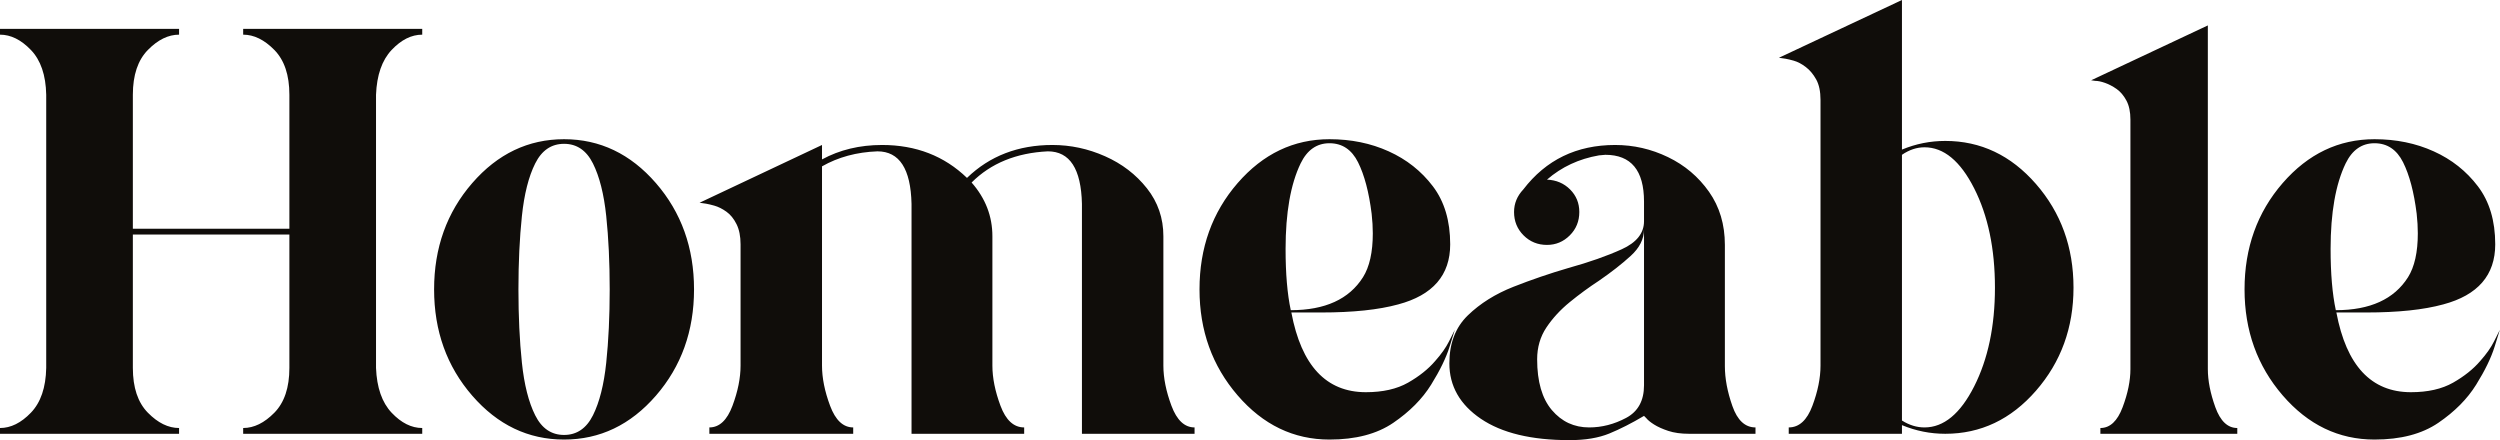 <?xml version="1.0" encoding="UTF-8"?>
<svg width="142px" height="25px" viewBox="0 0 142 25" version="1.1" xmlns="http://www.w3.org/2000/svg" xmlns:xlink="http://www.w3.org/1999/xlink">
    <title>logo</title>
    <g id="Design" stroke="none" stroke-width="1" fill="none" fill-rule="evenodd">
        <g id="Homepage" transform="translate(-120, -66)" fill="#100D0A" fill-rule="nonzero">
            <g id="primary-nav" transform="translate(0, 45)">
                <g id="hero-heading-copy-12" transform="translate(120, 21)">
                    <path d="M91.74,8.235 C92.789,8.235 93.79,8.465 94.742,8.924 C95.693,9.383 96.469,10.039 97.071,10.892 C97.672,11.745 97.973,12.752 97.973,13.911 L97.973,20.801 C97.973,21.5 98.115,22.255 98.4,23.064 C98.684,23.874 99.121,24.278 99.712,24.278 L99.712,24.639 L95.939,24.639 C95.48,24.639 95.086,24.584 94.758,24.475 C94.43,24.366 94.162,24.245 93.954,24.114 C93.746,23.983 93.599,23.863 93.511,23.753 L93.38,23.622 C92.68,24.038 92.024,24.371 91.411,24.623 C90.799,24.874 90.044,25 89.148,25 C86.982,25 85.304,24.595 84.112,23.786 C82.92,22.977 82.324,21.927 82.324,20.636 C82.324,19.499 82.674,18.591 83.373,17.913 C84.073,17.235 84.937,16.694 85.965,16.289 C86.993,15.885 88.032,15.529 89.082,15.223 C90.263,14.895 91.275,14.54 92.117,14.157 C92.959,13.774 93.38,13.244 93.38,12.566 L93.38,11.45 C93.38,9.678 92.647,8.793 91.182,8.793 L90.821,8.825 C89.684,9.022 88.699,9.482 87.868,10.203 C88.393,10.225 88.831,10.411 89.181,10.761 C89.53,11.111 89.705,11.538 89.705,12.041 C89.705,12.566 89.525,13.009 89.164,13.369 C88.803,13.73 88.371,13.911 87.868,13.911 C87.343,13.911 86.9,13.73 86.539,13.369 C86.179,13.009 85.998,12.566 85.998,12.041 C85.998,11.559 86.173,11.133 86.523,10.761 C87.814,9.077 89.552,8.235 91.74,8.235 Z M32.039,7.907 C34.073,7.907 35.812,8.738 37.256,10.4 C38.699,12.063 39.421,14.075 39.421,16.437 C39.421,18.799 38.699,20.811 37.256,22.474 C35.812,24.136 34.073,24.967 32.039,24.967 C30.005,24.967 28.266,24.136 26.823,22.474 C25.379,20.811 24.657,18.799 24.657,16.437 C24.657,14.075 25.379,12.063 26.823,10.4 C28.266,8.738 30.005,7.907 32.039,7.907 Z M75.514,7.907 C76.739,7.907 77.86,8.136 78.877,8.596 C79.894,9.055 80.731,9.717 81.387,10.581 C82.043,11.445 82.371,12.544 82.371,13.878 C82.371,15.628 81.387,16.765 79.418,17.29 C78.303,17.596 76.848,17.749 75.055,17.749 L73.349,17.749 C73.917,20.768 75.328,22.277 77.581,22.277 C78.543,22.277 79.342,22.096 79.976,21.736 C80.61,21.375 81.124,20.965 81.518,20.505 C81.868,20.112 82.13,19.74 82.305,19.39 L82.633,18.734 L82.338,19.685 C82.141,20.319 81.791,21.041 81.288,21.85 C80.785,22.66 80.069,23.381 79.139,24.016 C78.21,24.65 77.001,24.967 75.514,24.967 C73.48,24.967 71.741,24.131 70.297,22.457 C68.854,20.784 68.132,18.777 68.132,16.437 C68.132,14.075 68.854,12.063 70.297,10.4 C71.741,8.738 73.48,7.907 75.514,7.907 Z M134.872,7.907 C136.097,7.907 137.217,8.136 138.235,8.596 C139.252,9.055 140.088,9.717 140.744,10.581 C141.401,11.445 141.729,12.544 141.729,13.878 C141.729,15.628 140.744,16.765 138.776,17.29 C137.66,17.596 136.206,17.749 134.412,17.749 L132.706,17.749 C133.275,20.768 134.686,22.277 136.939,22.277 C137.901,22.277 138.699,22.096 139.334,21.736 C139.968,21.375 140.482,20.965 140.876,20.505 C141.226,20.112 141.488,19.74 141.663,19.39 L141.991,18.734 L141.696,19.685 C141.499,20.319 141.149,21.041 140.646,21.85 C140.143,22.66 139.427,23.381 138.497,24.016 C137.567,24.65 136.359,24.967 134.872,24.967 C132.838,24.967 131.099,24.131 129.655,22.457 C128.212,20.784 127.49,18.777 127.49,16.437 C127.49,14.075 128.212,12.063 129.655,10.4 C131.099,8.738 132.838,7.907 134.872,7.907 Z M32.039,8.169 C31.317,8.169 30.771,8.541 30.399,9.285 C30.027,10.028 29.775,11.024 29.644,12.27 C29.513,13.517 29.447,14.906 29.447,16.437 C29.447,17.968 29.513,19.357 29.644,20.604 C29.775,21.85 30.027,22.846 30.399,23.589 C30.771,24.333 31.317,24.705 32.039,24.705 C32.761,24.705 33.308,24.333 33.68,23.589 C34.051,22.846 34.303,21.85 34.434,20.604 C34.565,19.357 34.631,17.968 34.631,16.437 C34.631,14.906 34.565,13.517 34.434,12.27 C34.303,11.024 34.051,10.028 33.68,9.285 C33.308,8.541 32.761,8.169 32.039,8.169 Z M10.171,1.64 L10.171,1.969 C9.558,1.969 8.968,2.258 8.399,2.838 C7.83,3.418 7.546,4.265 7.546,5.381 L7.546,12.992 L16.437,12.992 L16.437,5.381 C16.437,4.265 16.153,3.418 15.584,2.838 C15.015,2.258 14.425,1.969 13.812,1.969 L13.812,1.64 L23.983,1.64 L23.983,1.969 C23.371,1.969 22.791,2.258 22.244,2.838 C21.697,3.418 21.402,4.265 21.358,5.381 L21.358,20.899 C21.402,22.014 21.697,22.862 22.244,23.442 C22.791,24.021 23.371,24.311 23.983,24.311 L23.983,24.639 L13.812,24.639 L13.812,24.311 C14.425,24.311 15.015,24.021 15.584,23.442 C16.153,22.862 16.437,22.014 16.437,20.899 L16.437,13.32 L7.546,13.32 L7.546,20.899 C7.546,22.014 7.83,22.862 8.399,23.442 C8.968,24.021 9.558,24.311 10.171,24.311 L10.171,24.639 L0,24.639 L0,24.311 C0.612,24.311 1.198,24.021 1.755,23.442 C2.313,22.862 2.603,22.014 2.625,20.899 L2.625,5.381 C2.603,4.265 2.313,3.418 1.755,2.838 C1.198,2.258 0.612,1.969 0,1.969 L0,1.64 L10.171,1.64 Z M59.781,8.235 C60.809,8.235 61.804,8.448 62.766,8.875 C63.728,9.301 64.521,9.908 65.145,10.696 C65.768,11.483 66.08,12.391 66.08,13.419 L66.08,20.768 C66.08,21.468 66.233,22.228 66.539,23.048 C66.845,23.868 67.283,24.278 67.851,24.278 L67.851,24.639 L61.454,24.639 L61.454,11.581 C61.41,9.591 60.765,8.596 59.518,8.596 C57.725,8.683 56.281,9.274 55.187,10.367 C55.975,11.264 56.368,12.281 56.368,13.419 L56.368,20.768 C56.368,21.468 56.522,22.228 56.828,23.048 C57.134,23.868 57.582,24.278 58.173,24.278 L58.173,24.639 L51.775,24.639 L51.775,11.581 C51.732,9.591 51.086,8.596 49.84,8.596 C48.659,8.64 47.609,8.924 46.69,9.449 L46.69,20.768 C46.69,21.468 46.843,22.228 47.149,23.048 C47.456,23.868 47.893,24.278 48.462,24.278 L48.462,24.639 L40.292,24.639 L40.292,24.278 C40.861,24.278 41.298,23.868 41.605,23.048 C41.911,22.228 42.064,21.468 42.064,20.768 L42.064,13.878 C42.064,13.419 41.987,13.036 41.834,12.73 C41.681,12.423 41.49,12.188 41.26,12.024 C41.031,11.86 40.801,11.745 40.571,11.68 C40.399,11.631 40.242,11.594 40.101,11.569 L39.735,11.516 L46.69,8.235 L46.69,9.055 C47.696,8.508 48.833,8.235 50.102,8.235 C52.027,8.235 53.634,8.858 54.925,10.105 C56.215,8.858 57.834,8.235 59.781,8.235 Z M108.031,0 L108.031,8.497 C108.818,8.169 109.638,8.005 110.491,8.005 C112.504,8.005 114.221,8.82 115.642,10.449 C117.064,12.079 117.775,14.042 117.775,16.339 C117.775,18.613 117.064,20.565 115.642,22.195 C114.221,23.824 112.504,24.639 110.491,24.639 C109.638,24.639 108.818,24.475 108.031,24.147 L108.031,24.639 L101.6,24.639 L101.6,24.278 C102.191,24.278 102.639,23.868 102.945,23.048 C103.252,22.228 103.405,21.468 103.405,20.768 L103.405,5.676 C103.405,5.195 103.323,4.806 103.159,4.511 C102.995,4.216 102.798,3.981 102.568,3.806 C102.339,3.631 102.109,3.51 101.879,3.445 C101.707,3.396 101.55,3.359 101.409,3.334 L101.043,3.281 L108.031,0 Z M125.405,1.444 L125.405,20.965 C125.405,21.621 125.547,22.343 125.831,23.13 C126.115,23.917 126.531,24.311 127.078,24.311 L127.078,24.639 L119.302,24.639 L119.302,24.311 C119.849,24.311 120.27,23.917 120.565,23.13 C120.861,22.343 121.008,21.621 121.008,20.965 L121.008,6.791 C121.008,6.354 120.932,5.993 120.779,5.709 C120.626,5.424 120.44,5.206 120.221,5.052 C120.002,4.899 119.783,4.785 119.565,4.708 C119.346,4.631 119.16,4.593 119.007,4.593 L118.777,4.56 L125.405,1.444 Z M93.38,13.025 C93.38,13.572 93.128,14.075 92.625,14.534 C92.122,14.993 91.521,15.464 90.821,15.945 C90.252,16.317 89.7,16.721 89.164,17.159 C88.628,17.596 88.185,18.077 87.835,18.602 C87.485,19.127 87.31,19.729 87.31,20.407 C87.31,21.675 87.589,22.638 88.147,23.294 C88.705,23.95 89.41,24.278 90.263,24.278 C90.985,24.278 91.685,24.098 92.363,23.737 C93.041,23.376 93.38,22.758 93.38,21.883 L93.38,13.025 Z M109.31,8.366 C108.873,8.366 108.446,8.508 108.031,8.793 L108.031,23.885 C108.446,24.147 108.873,24.278 109.31,24.278 C110.404,24.278 111.344,23.502 112.132,21.949 C112.919,20.396 113.313,18.526 113.313,16.339 C113.313,14.129 112.919,12.248 112.132,10.696 C111.344,9.143 110.404,8.366 109.31,8.366 Z M75.514,8.136 C74.792,8.136 74.245,8.519 73.874,9.285 C73.305,10.466 73.021,12.084 73.021,14.14 C73.021,15.54 73.119,16.699 73.316,17.618 C75.262,17.618 76.629,16.995 77.417,15.748 C77.789,15.157 77.975,14.326 77.975,13.255 C77.975,12.905 77.953,12.533 77.909,12.139 C77.756,10.914 77.499,9.941 77.138,9.219 C76.777,8.497 76.236,8.136 75.514,8.136 Z M134.872,8.136 C134.15,8.136 133.603,8.519 133.231,9.285 C132.663,10.466 132.378,12.084 132.378,14.14 C132.378,15.54 132.477,16.699 132.674,17.618 C134.62,17.618 135.987,16.995 136.775,15.748 C137.146,15.157 137.332,14.326 137.332,13.255 C137.332,12.905 137.31,12.533 137.267,12.139 C137.114,10.914 136.857,9.941 136.496,9.219 C136.135,8.497 135.593,8.136 134.872,8.136 Z" id="Shape"></path>
                </g>
            </g>
        </g>
    </g>
</svg>